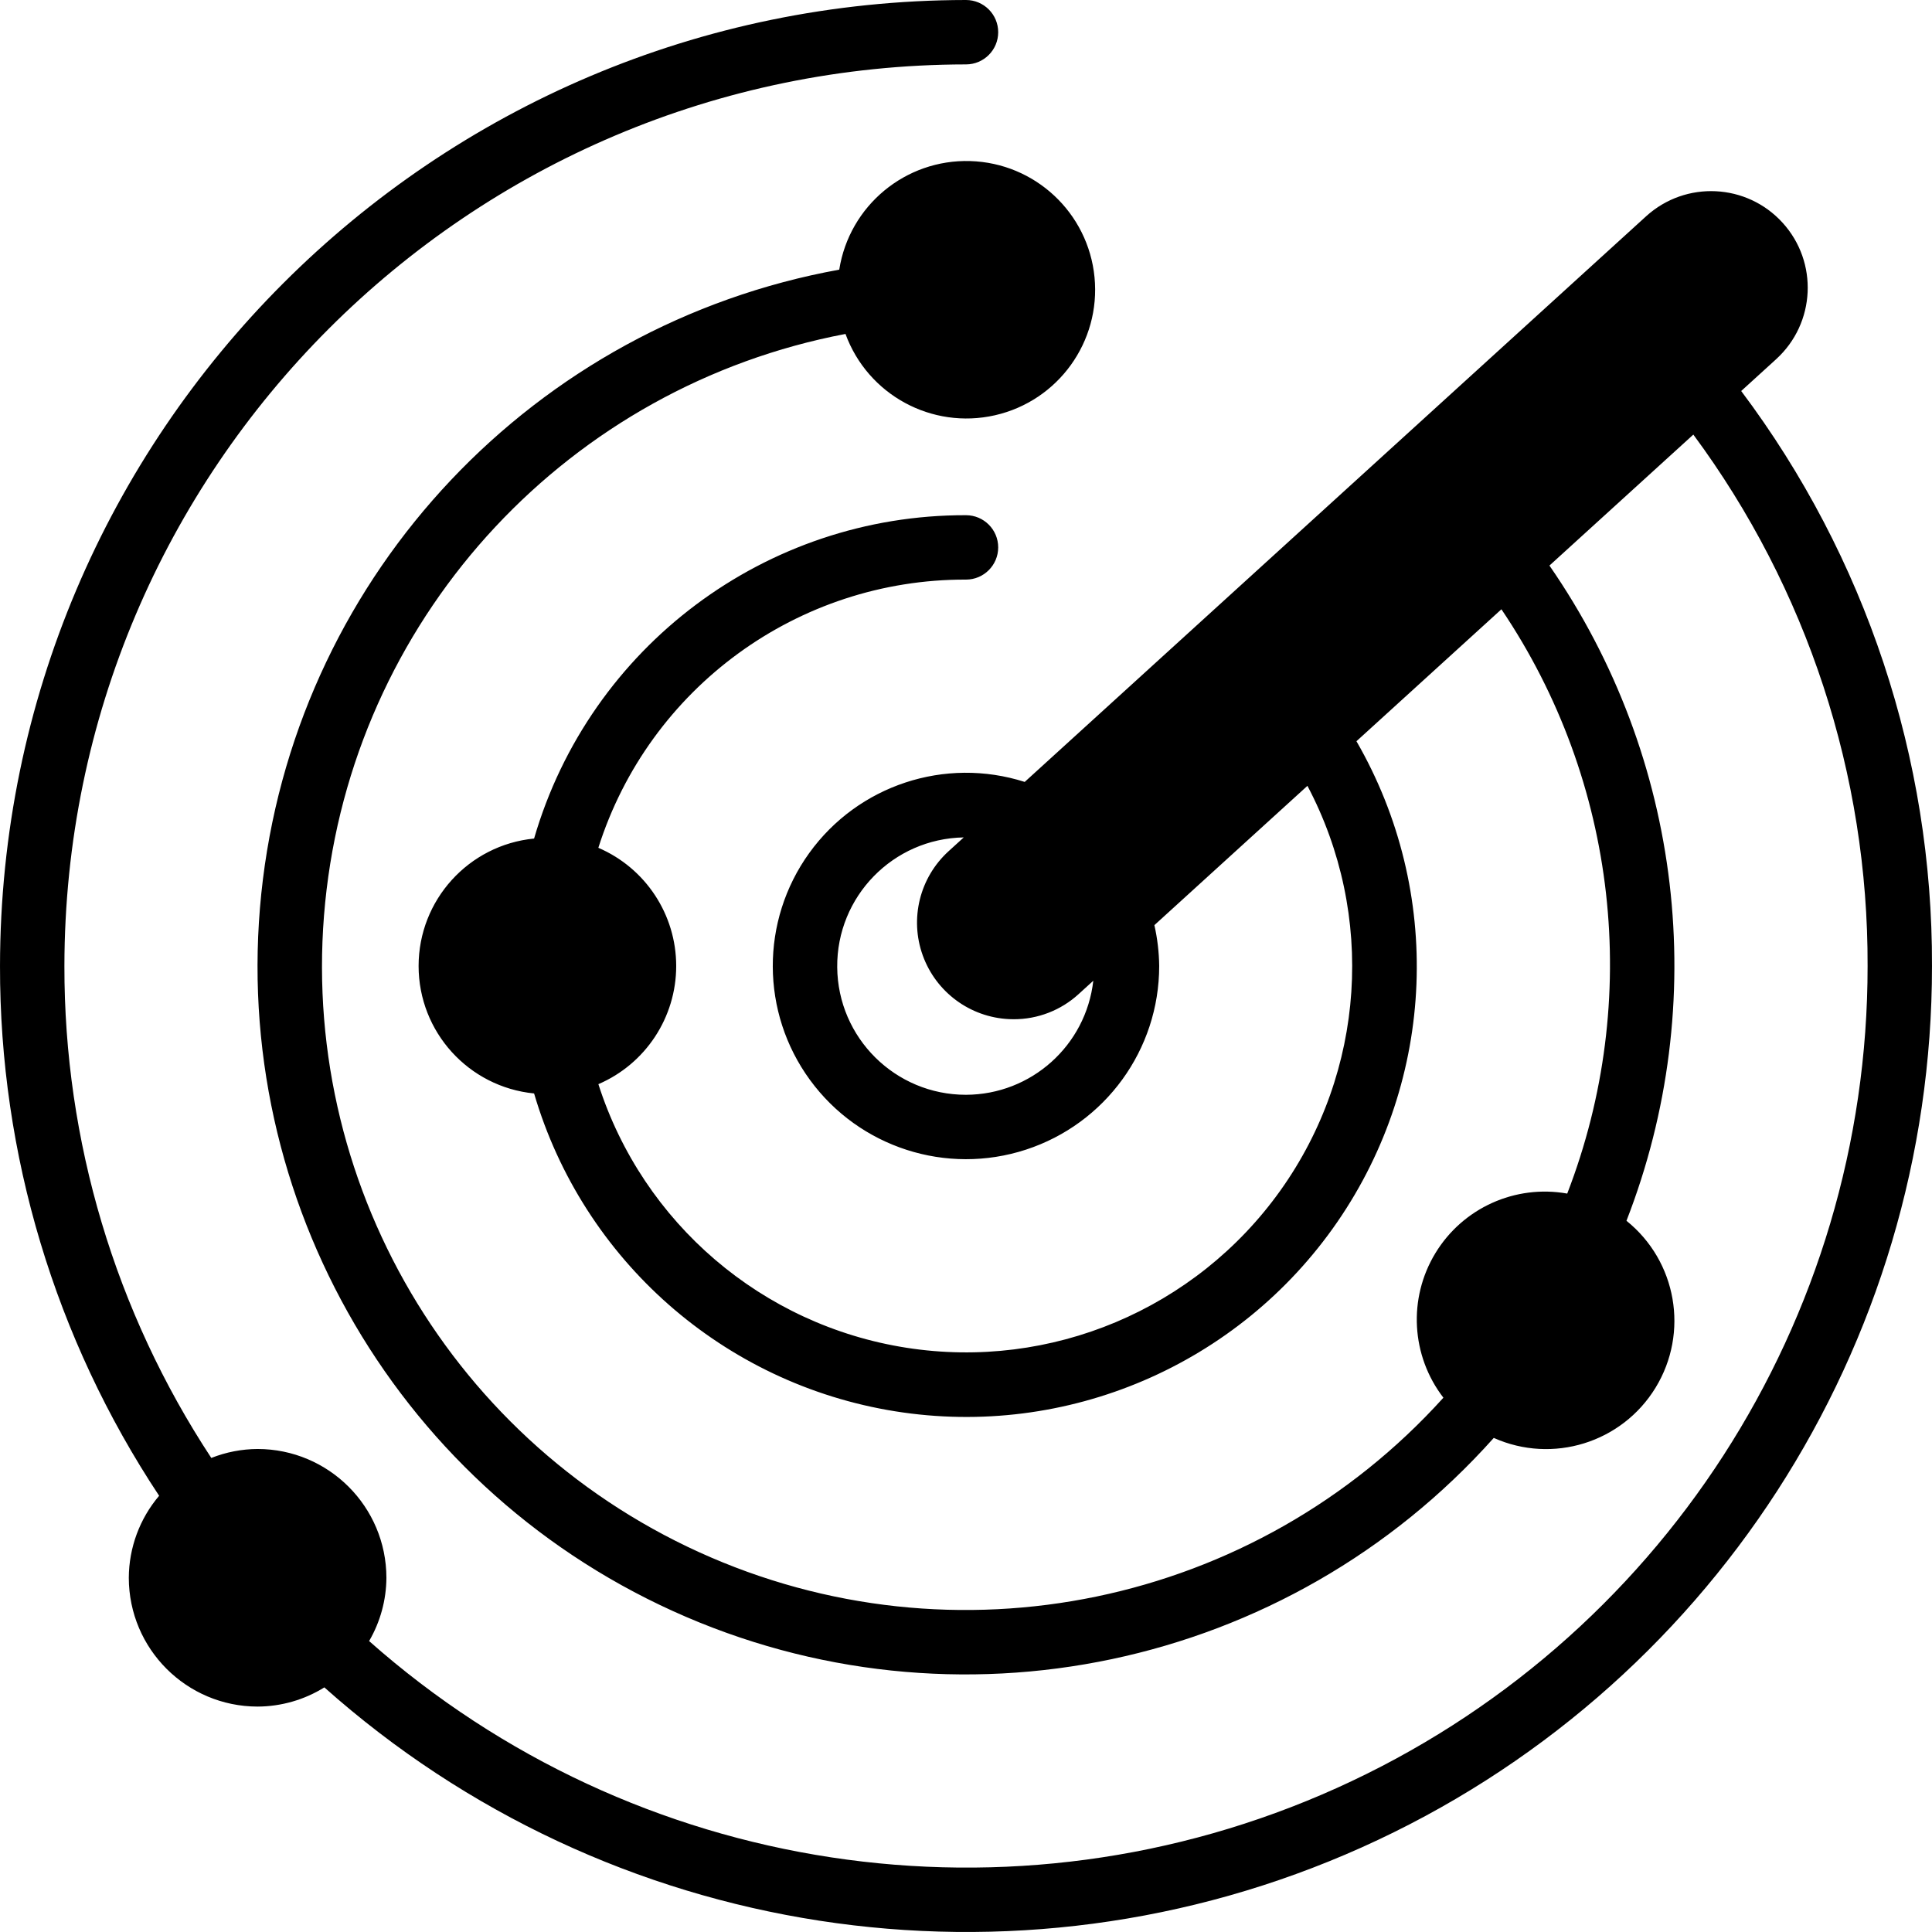 <?xml version="1.0" encoding="iso-8859-1"?>
<!-- Generator: Adobe Illustrator 19.0.0, SVG Export Plug-In . SVG Version: 6.00 Build 0)  -->
<svg version="1.1" id="Capa_1" xmlns="http://www.w3.org/2000/svg" xmlns:xlink="http://www.w3.org/1999/xlink" x="0px" y="0px"
	 viewBox="0 0 512.005 512.005" style="enable-background:new 0 0 512.005 512.005;" xml:space="preserve">
<g>
	<g>
		<path d="M461.44,103.623l9.295-8.461v-0.004c10.427-9.524,11.173-25.693,1.667-36.137c-9.506-10.444-25.674-11.218-36.134-1.73
			L271.563,207.219c-21.108-6.735-44.154,0.872-57.105,18.849c-12.952,17.977-12.872,42.245,0.199,60.135
			c13.071,17.891,36.166,25.344,57.229,18.47c21.063-6.874,35.315-26.517,35.316-48.673c-0.045-3.643-0.472-7.27-1.275-10.823
			l40.56-36.919c18.088,34.224,15.316,75.726-7.164,107.239s-60.819,47.645-99.067,41.682c-38.248-5.963-69.857-32.999-81.677-69.86
			c12.516-5.382,20.625-17.699,20.623-31.323s-8.115-25.939-20.632-31.318c13.464-42.432,52.915-71.211,97.432-71.077
			c4.713,0,8.533-3.821,8.533-8.533s-3.82-8.533-8.533-8.533c-52.989-0.143-99.673,34.807-114.461,85.69
			c-17.369,1.715-30.606,16.323-30.606,33.777s13.237,32.062,30.606,33.777c12.981,44.184,50.218,76.963,95.692,84.234
			c45.474,7.272,91.076-12.259,117.188-50.192c26.113-37.933,28.08-87.502,5.055-127.385l38.419-34.97
			c30.791,45.657,37.305,103.487,17.442,154.849c-13.795-2.458-27.681,3.819-34.949,15.799c-7.268,11.98-6.421,27.196,2.132,38.295
			c-49.813,55.16-129.607,71.72-197.255,40.936c-67.648-30.784-107.579-101.825-98.71-175.618s64.495-133.349,137.511-147.228
			c5.897,16.13,22.865,25.361,39.61,21.552c16.746-3.81,28.049-19.474,26.388-36.567c-1.662-17.093-15.77-30.287-32.936-30.8
			c-17.166-0.513-32.038,11.814-34.718,28.777c-80.763,14.649-142.632,80.09-152.73,161.547s33.92,160.024,108.662,193.95
			s162.859,15.335,217.527-45.893c15.607,6.973,33.965,1.274,42.879-13.312c8.914-14.586,5.612-33.523-7.712-44.231
			c22.462-57.678,14.813-122.745-20.413-173.641l38.133-34.709c30.151,40.749,46.347,90.14,46.181,140.83
			c0.056,93.983-55.021,179.258-140.71,217.861s-186.053,23.352-256.407-38.962c2.967-5.092,4.548-10.872,4.584-16.766
			C102.38,399.291,87.111,384.022,68.268,384c-4.202,0.022-8.363,0.828-12.27,2.375C30.529,347.669,16.992,302.334,17.068,256
			C17.216,124.102,124.104,17.215,256.002,17.067c4.713,0,8.533-3.82,8.533-8.533S260.715,0,256.002,0
			c-141.318,0.16-255.84,114.682-256,256c-0.081,49.932,14.59,98.775,42.17,140.398c-5.156,6.072-8.002,13.769-8.036,21.735
			c0.021,18.842,15.291,34.112,34.133,34.133c6.254-0.026,12.378-1.787,17.69-5.087c75.285,67.076,182.946,83.677,274.94,42.396
			C452.893,448.295,512.062,356.832,512.002,256C512.182,201.058,494.43,147.558,461.44,103.623z M256.002,290.133
			c-18.73,0.014-33.966-15.079-34.13-33.808c-0.164-18.729,14.807-34.085,33.534-34.399l-4.017,3.656
			c-7.656,6.97-10.359,17.866-6.85,27.606c3.51,9.741,12.541,16.408,22.883,16.894c0.408,0.021,0.821,0.029,1.229,0.029
			c6.367,0.011,12.507-2.368,17.204-6.667l3.884-3.535C287.791,277.086,273.287,290.079,256.002,290.133z"/>
	</g>
</g>
<g>
</g>
<g>
</g>
<g>
</g>
<g>
</g>
<g>
</g>
<g>
</g>
<g>
</g>
<g>
</g>
<g>
</g>
<g>
</g>
<g>
</g>
<g>
</g>
<g>
</g>
<g>
</g>
<g>
</g>
</svg>
